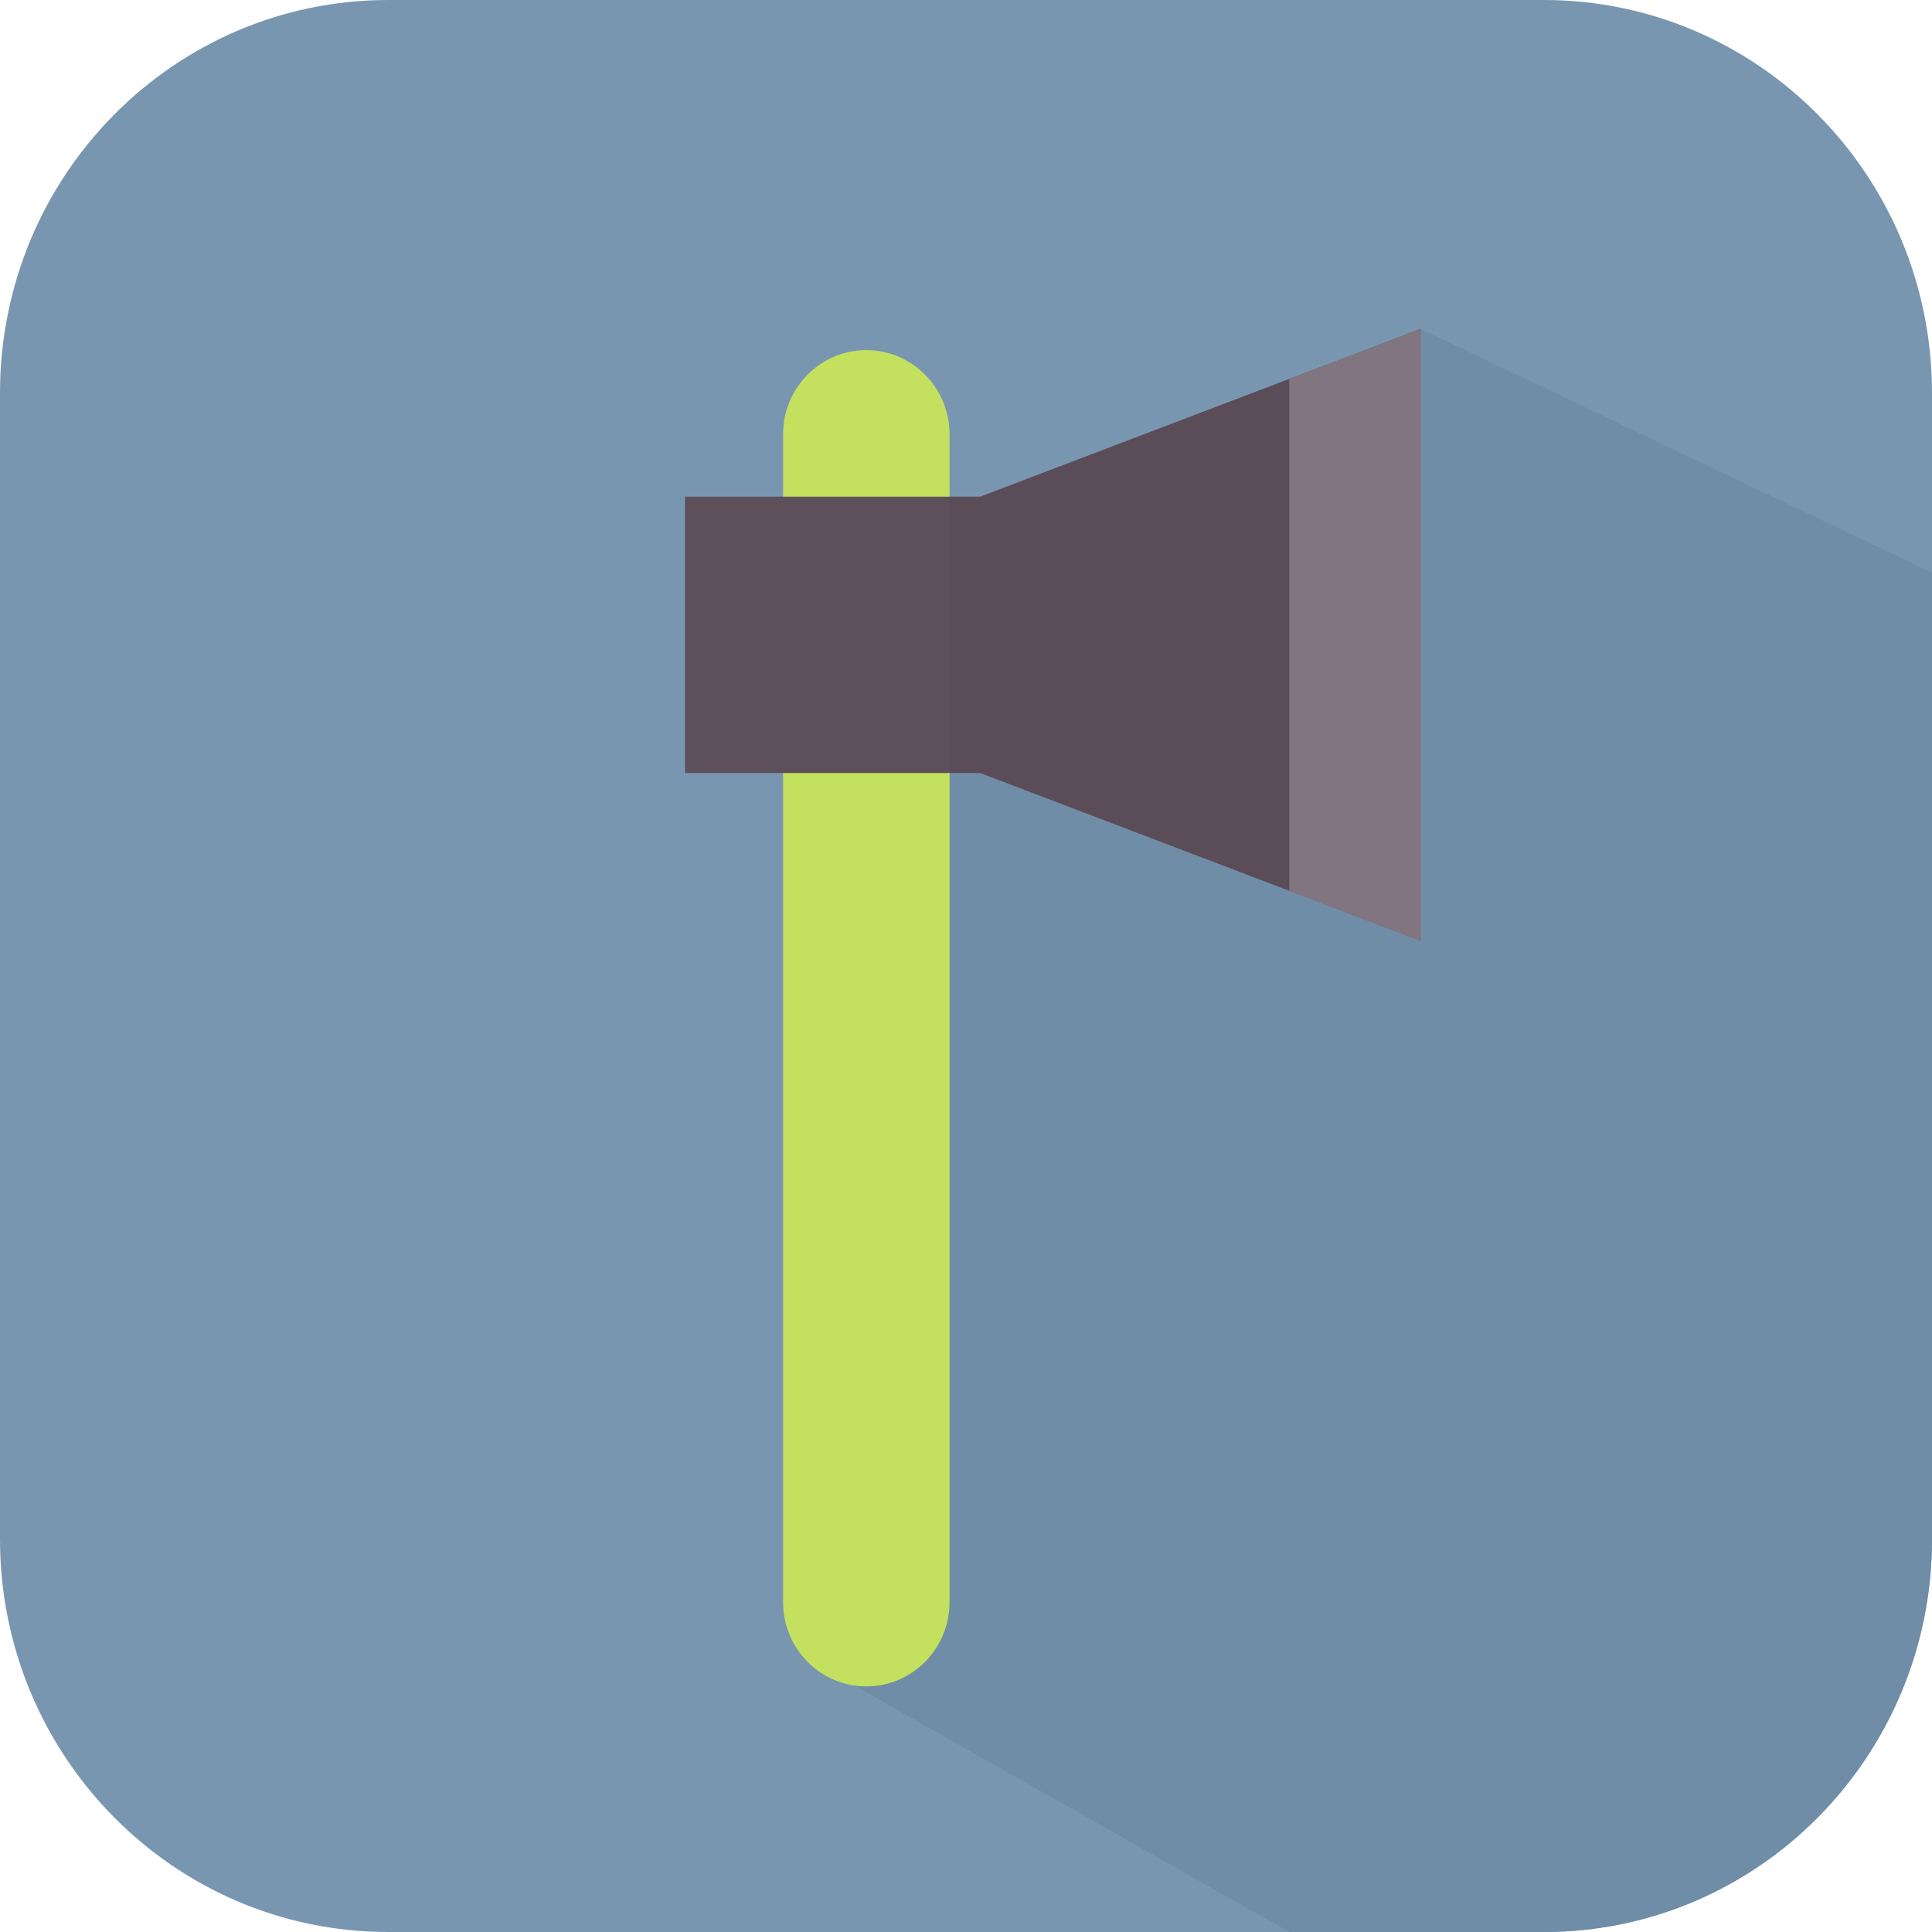 <?xml version="1.0" encoding="iso-8859-1"?>
<!-- Generator: Adobe Illustrator 19.0.0, SVG Export Plug-In . SVG Version: 6.00 Build 0)  -->
<svg version="1.1" id="Capa_1" xmlns="http://www.w3.org/2000/svg" xmlns:xlink="http://www.w3.org/1999/xlink" x="0px" y="0px"
	 viewBox="0 0 400 400" style="enable-background:new 0 0 400 400;" xml:space="preserve">
<g>
	<g>
		<path style="fill:#7996B1;" d="M400,318.644C400,363.577,364.02,400,319.633,400H80.365C35.98,400,0,363.577,0,318.644V81.356
			C0,36.423,35.98,0,80.365,0h239.268C364.02,0,400,36.423,400,81.356V318.644z"/>
		<path style="fill:#708DA8;" d="M400,318.644V118.558l-105.87-50.47L179.358,144.44v120.793l-13.214,77.664L266.937,400h52.696
			C364.018,400,400,363.574,400,318.644z"/>
		<g>
			<path style="fill:#C3E05E;" d="M196.593,331.706c0,9.634-7.716,17.446-17.232,17.446l0,0c-9.519,0-17.236-7.812-17.236-17.446
				V89.931c0-9.634,7.717-17.444,17.236-17.444l0,0c9.517,0,17.232,7.811,17.232,17.444V331.706z"/>
			<polygon style="fill:#5D505B;" points="202.935,102.837 141.817,102.837 141.817,160.038 202.935,160.038 294.13,194.788 
				294.13,68.088 			"/>
			<polygon style="fill:#938991;" points="294.13,68.088 266.937,78.45 266.937,184.425 294.13,194.788 			"/>
		</g>
		<polygon style="opacity:0.28;fill:#534551;enable-background:new    ;" points="202.935,160.038 294.13,194.788 294.13,68.088 
			202.935,102.837 196.593,102.837 196.593,160.038 		"/>
	</g>
</g>
<g>
</g>
<g>
</g>
<g>
</g>
<g>
</g>
<g>
</g>
<g>
</g>
<g>
</g>
<g>
</g>
<g>
</g>
<g>
</g>
<g>
</g>
<g>
</g>
<g>
</g>
<g>
</g>
<g>
</g>
</svg>
